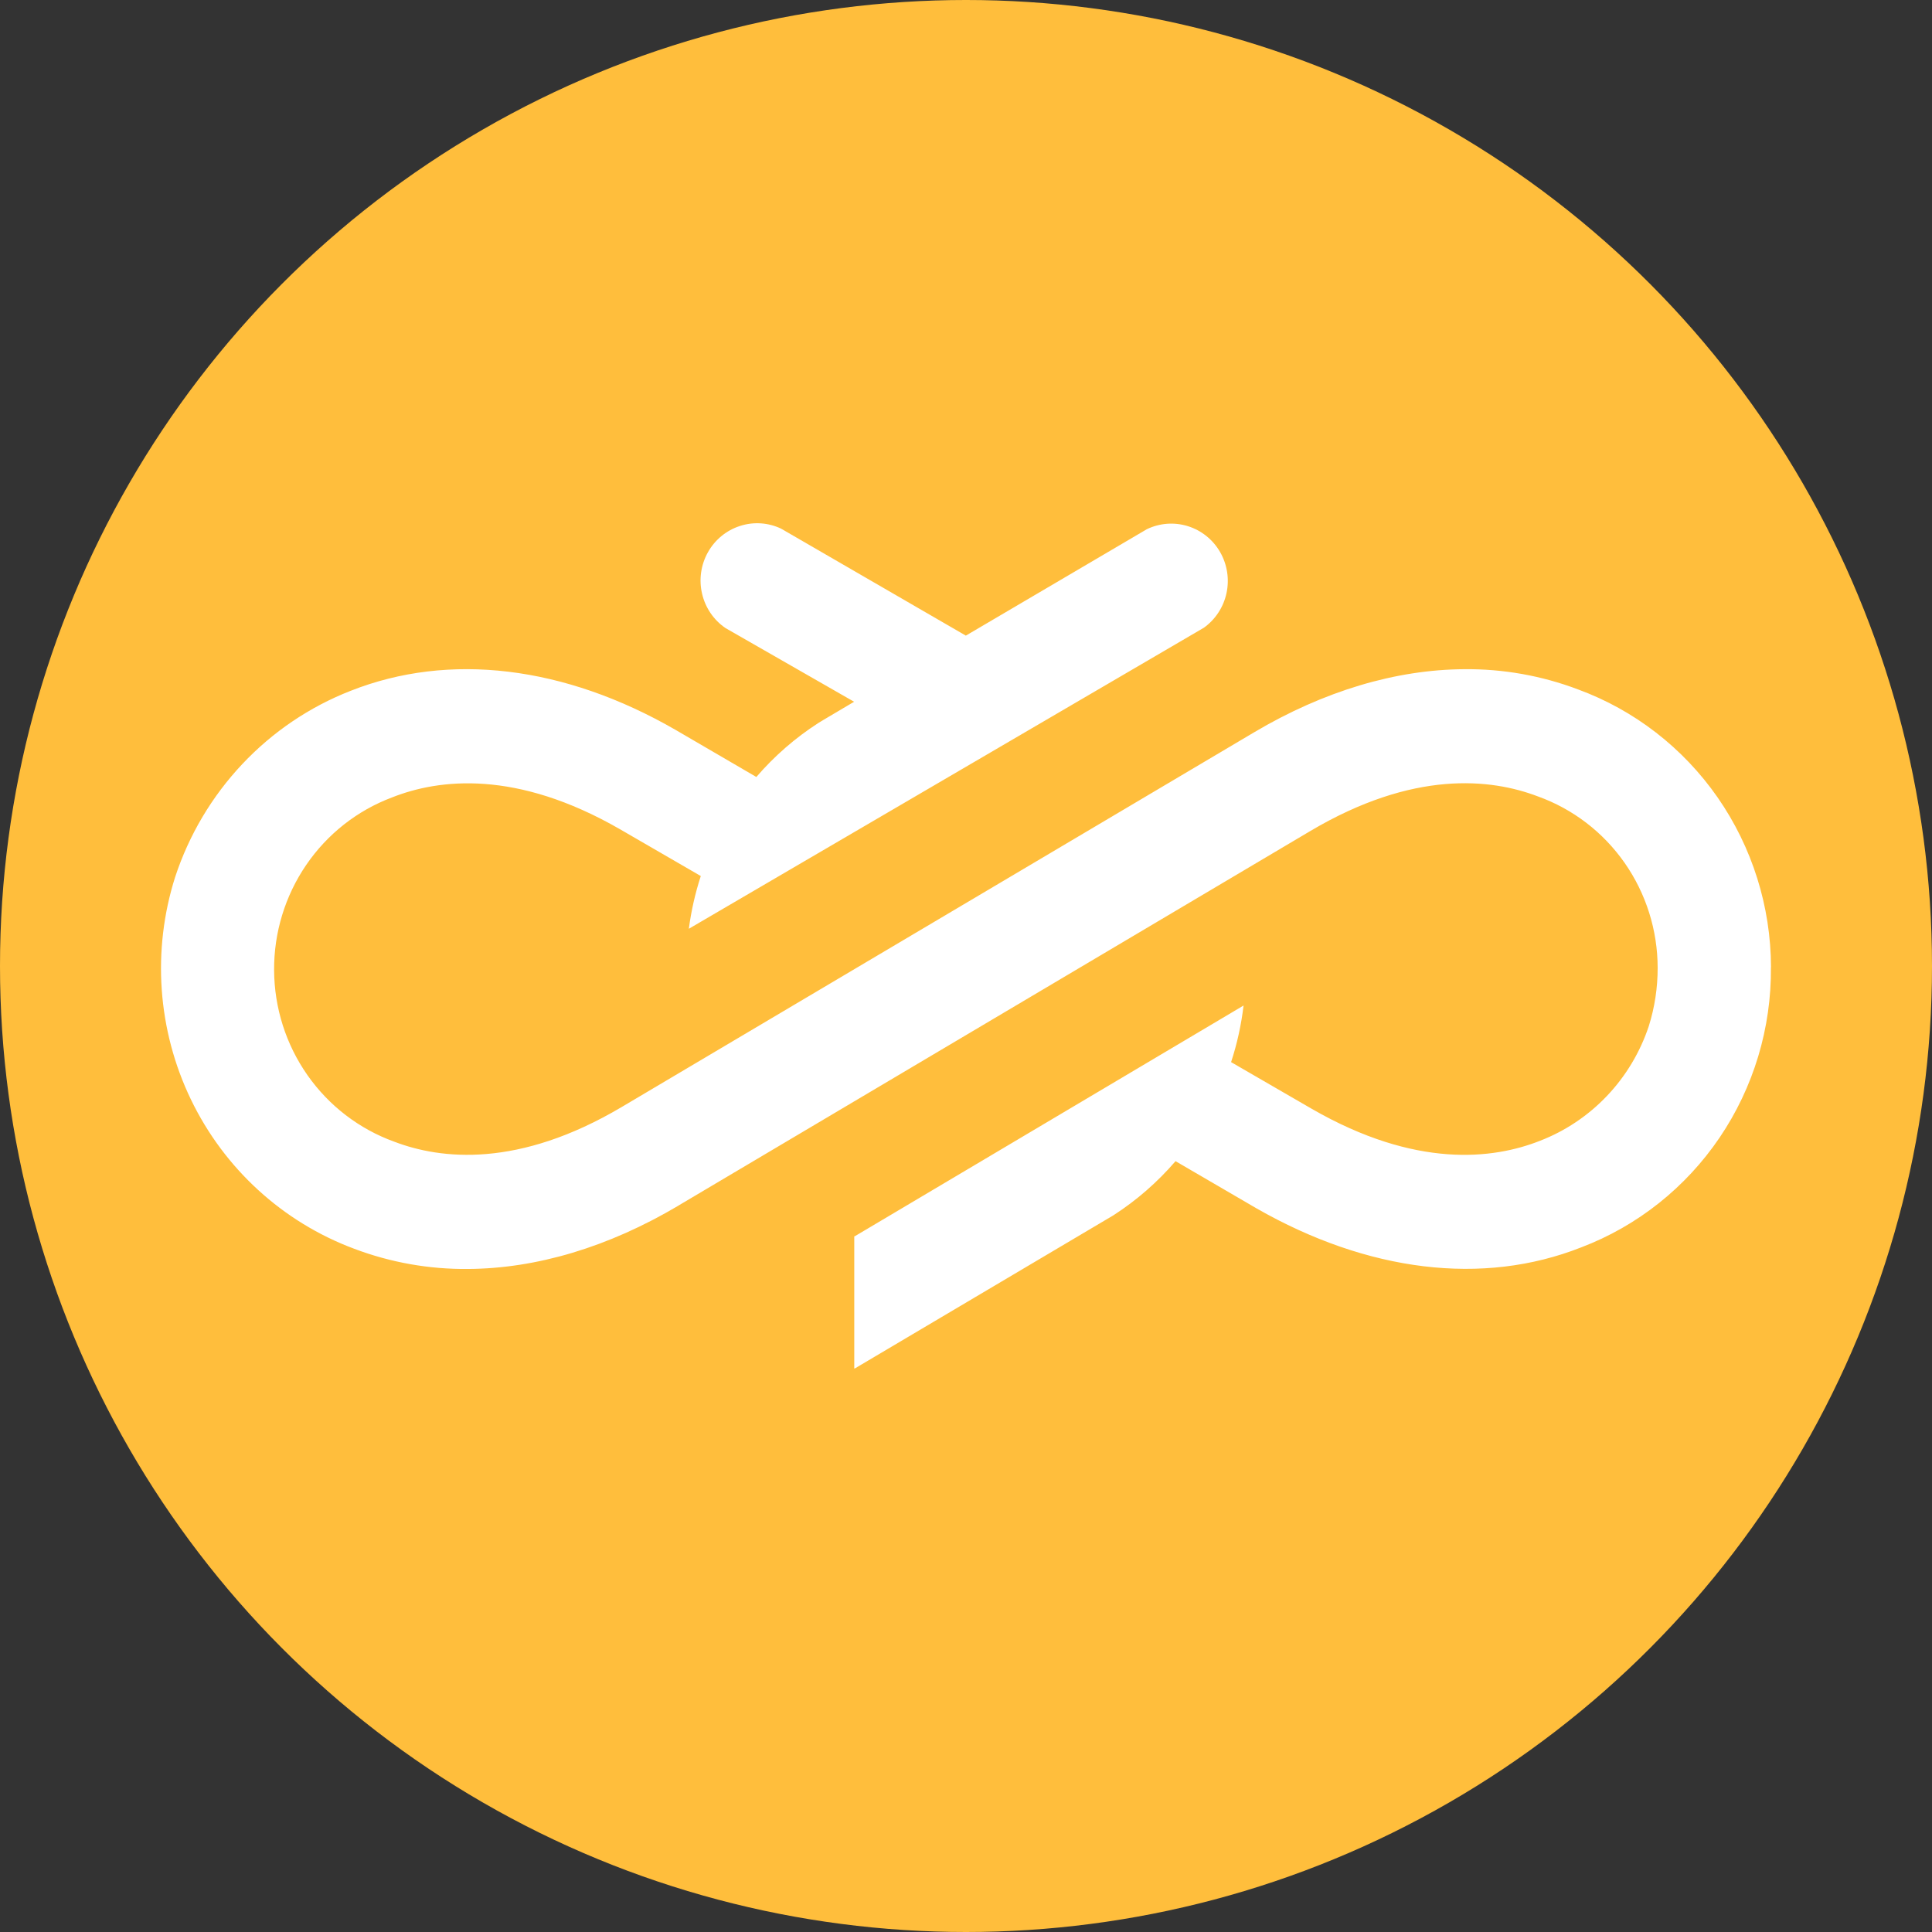 <?xml version="1.0" encoding="UTF-8"?>
<svg width="48px" height="48px" viewBox="0 0 48 48" version="1.1" xmlns="http://www.w3.org/2000/svg" xmlns:xlink="http://www.w3.org/1999/xlink">
    <rect x="0" y="0" width="48" height="48" fill="#333333" stroke="none"/>
    <title>362EFE83-8B1D-469B-A5BE-6183A3F86C00</title>
    <g id="UI-kit" stroke="none" stroke-width="1" fill="none" fill-rule="evenodd">
        <g id="Connectors" transform="translate(-420, -2616)">
            <g id="Connector/sinch" transform="translate(420, 2616)">
                <circle id="Oval" fill="#FFBE3C" cx="24" cy="24" r="24"></circle>
                <path d="M43.998,24.031 C44.012,25.54 43.567,27.017 42.724,28.262 C41.881,29.506 40.681,30.459 39.286,30.99 C36.841,31.956 33.977,31.6 31.215,30.02 L29.206,28.849 C28.758,29.369 28.239,29.822 27.664,30.193 L21.236,34 L21.224,34 L21.224,30.715 L21.236,30.715 L30.896,24.982 C30.839,25.46 30.736,25.931 30.586,26.388 L32.595,27.551 C35.174,29.036 37.098,28.802 38.257,28.344 C38.888,28.101 39.457,27.719 39.925,27.227 C40.393,26.735 40.747,26.144 40.963,25.497 C41.111,25.027 41.185,24.538 41.184,24.045 C41.183,23.111 40.896,22.2 40.363,21.437 C39.83,20.675 39.077,20.098 38.207,19.786 C37.04,19.341 35.116,19.129 32.555,20.646 L16.871,29.943 L16.853,29.955 C15.114,30.986 13.326,31.517 11.631,31.527 C10.665,31.537 9.705,31.367 8.8,31.025 C7.025,30.364 5.571,29.035 4.742,27.314 C3.913,25.593 3.773,23.614 4.351,21.791 C4.696,20.742 5.266,19.783 6.02,18.983 C6.774,18.182 7.693,17.561 8.712,17.163 C11.157,16.197 14.021,16.54 16.783,18.133 L18.791,19.304 C19.24,18.783 19.76,18.33 20.336,17.96 L20.471,17.878 L21.22,17.435 L18.026,15.605 C17.732,15.405 17.524,15.1 17.443,14.751 C17.361,14.402 17.413,14.035 17.587,13.723 C17.761,13.411 18.045,13.177 18.383,13.068 C18.72,12.958 19.085,12.982 19.406,13.134 L23.996,15.792 L28.493,13.148 C28.811,12.995 29.174,12.967 29.511,13.072 C29.847,13.176 30.133,13.405 30.311,13.712 C30.489,14.02 30.547,14.384 30.473,14.732 C30.399,15.081 30.199,15.388 29.911,15.595 L17.114,23.075 C17.173,22.63 17.272,22.191 17.411,21.765 L15.403,20.602 C12.826,19.117 10.903,19.351 9.742,19.811 C8.877,20.135 8.132,20.721 7.607,21.49 C7.083,22.258 6.804,23.171 6.81,24.105 C6.815,25.039 7.104,25.949 7.638,26.711 C8.172,27.473 8.924,28.05 9.793,28.364 C10.958,28.81 12.884,29.021 15.445,27.504 L31.155,18.196 C32.894,17.165 34.682,16.636 36.377,16.626 C37.343,16.616 38.301,16.786 39.205,17.128 C40.607,17.643 41.818,18.581 42.676,19.815 C43.533,21.05 43.996,22.521 44,24.031" id="Path" fill="#FFFFFF" fill-rule="nonzero"></path>
            </g>
        </g>
    </g>
</svg>